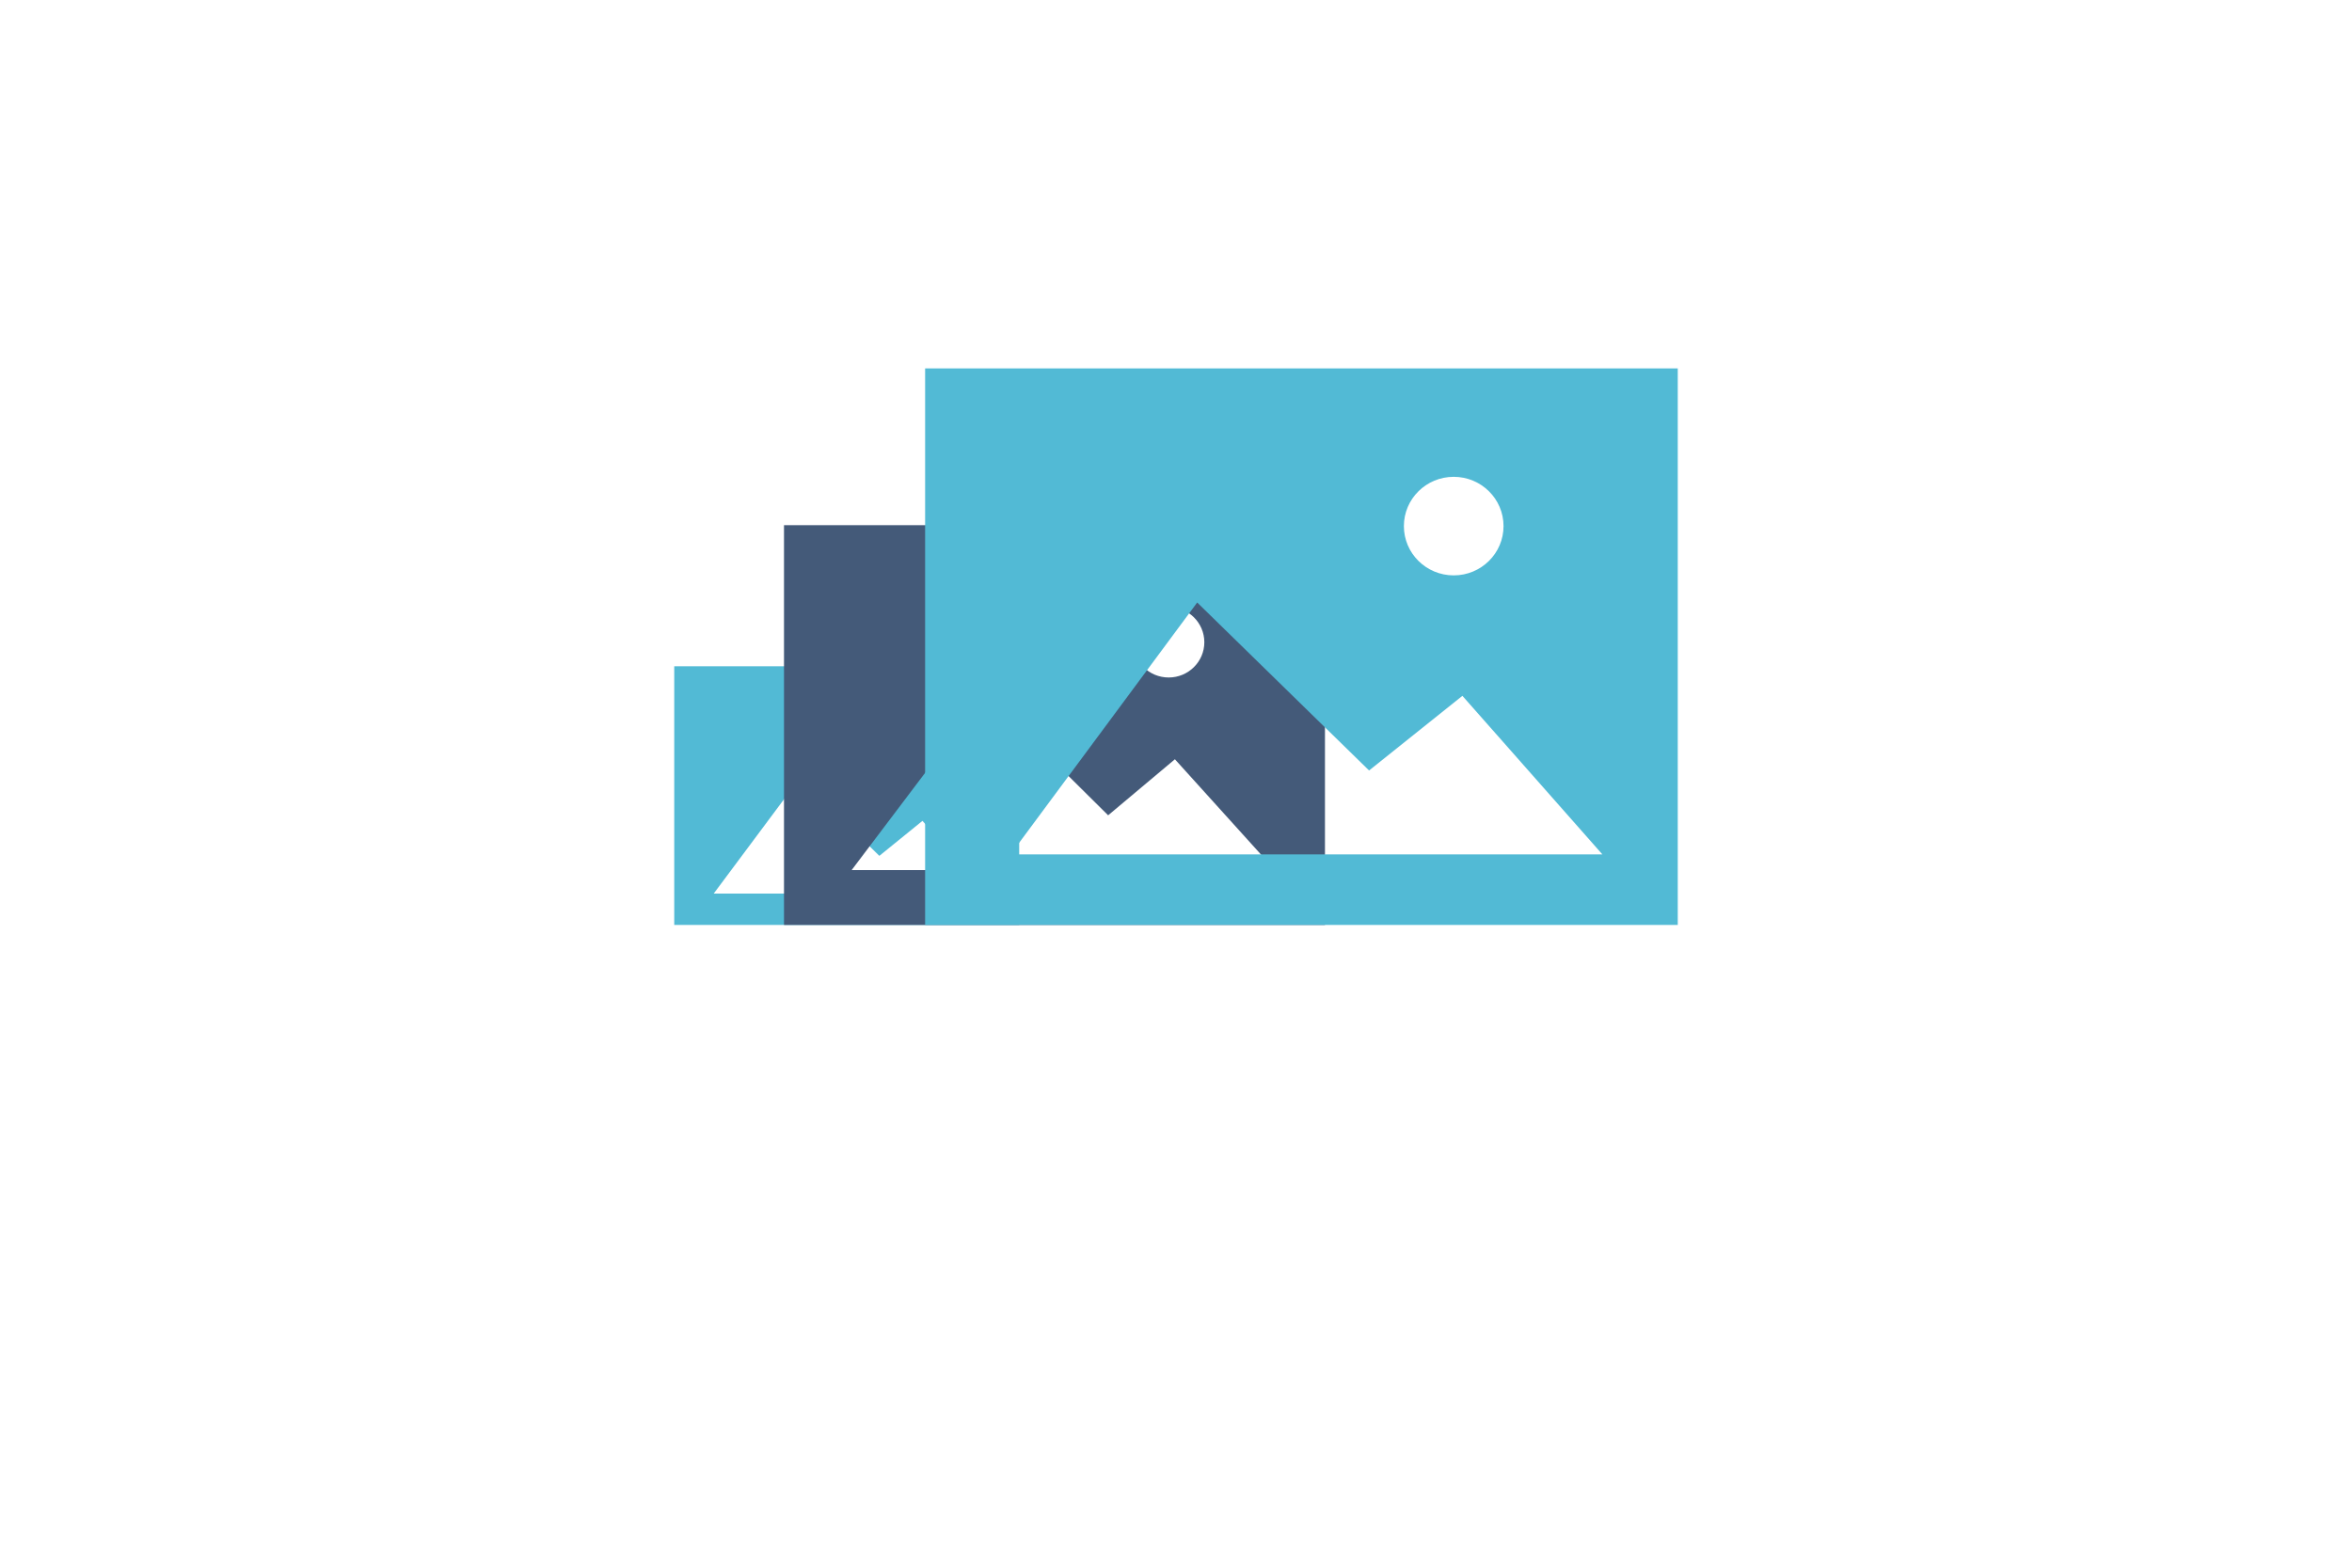 <?xml version="1.0" encoding="iso-8859-1"?>
<!DOCTYPE svg PUBLIC "-//W3C//DTD SVG 1.1//EN" "http://www.w3.org/Graphics/SVG/1.1/DTD/svg11.dtd">
<svg version="1.1" xmlns="http://www.w3.org/2000/svg" xmlns:xlink="http://www.w3.org/1999/xlink" x="0px" y="0px"
     viewBox="0 0 300 200" style="enable-background:new 0 0 300 200;" xml:space="preserve">
<g id="SVG">
    <path style="fill:#52bad5;" d="M86,85v33h44V85H86z M117.148,91.922c1.621,0,2.936,1.3,2.936,2.905
        c0,1.604-1.314,2.905-2.936,2.905s-2.936-1.3-2.936-2.905C114.213,93.222,115.527,91.922,117.148,91.922z M91.034,114
        l10.998-14.758l10.13,9.945l5.499-4.465l8.248,9.279H91.034z"/>
    <path style="fill:#445a79;" d="M100,67v51h69V67H100z M149.067,77.435c2.511,0,4.546,2.014,4.546,4.498s-2.035,4.498-4.546,4.498
        c-2.511,0-4.546-2.014-4.546-4.498S146.556,77.435,149.067,77.435z M108.629,111l17.03-22.542l15.686,15.555l8.515-7.148
        L162.633,111H108.629z"/>
    <path style="fill:#52bad5;" d="M118,47v71h96V47H118z M185.422,60.831c3.51,0,6.355,2.815,6.355,6.287
        c0,3.472-2.845,6.287-6.355,6.287c-3.51,0-6.355-2.815-6.355-6.287C179.068,63.646,181.913,60.831,185.422,60.831z M128.897,109
        l23.806-32.135l21.926,21.431l11.903-9.523L204.386,109H128.897z"/>
</g>
</svg>
